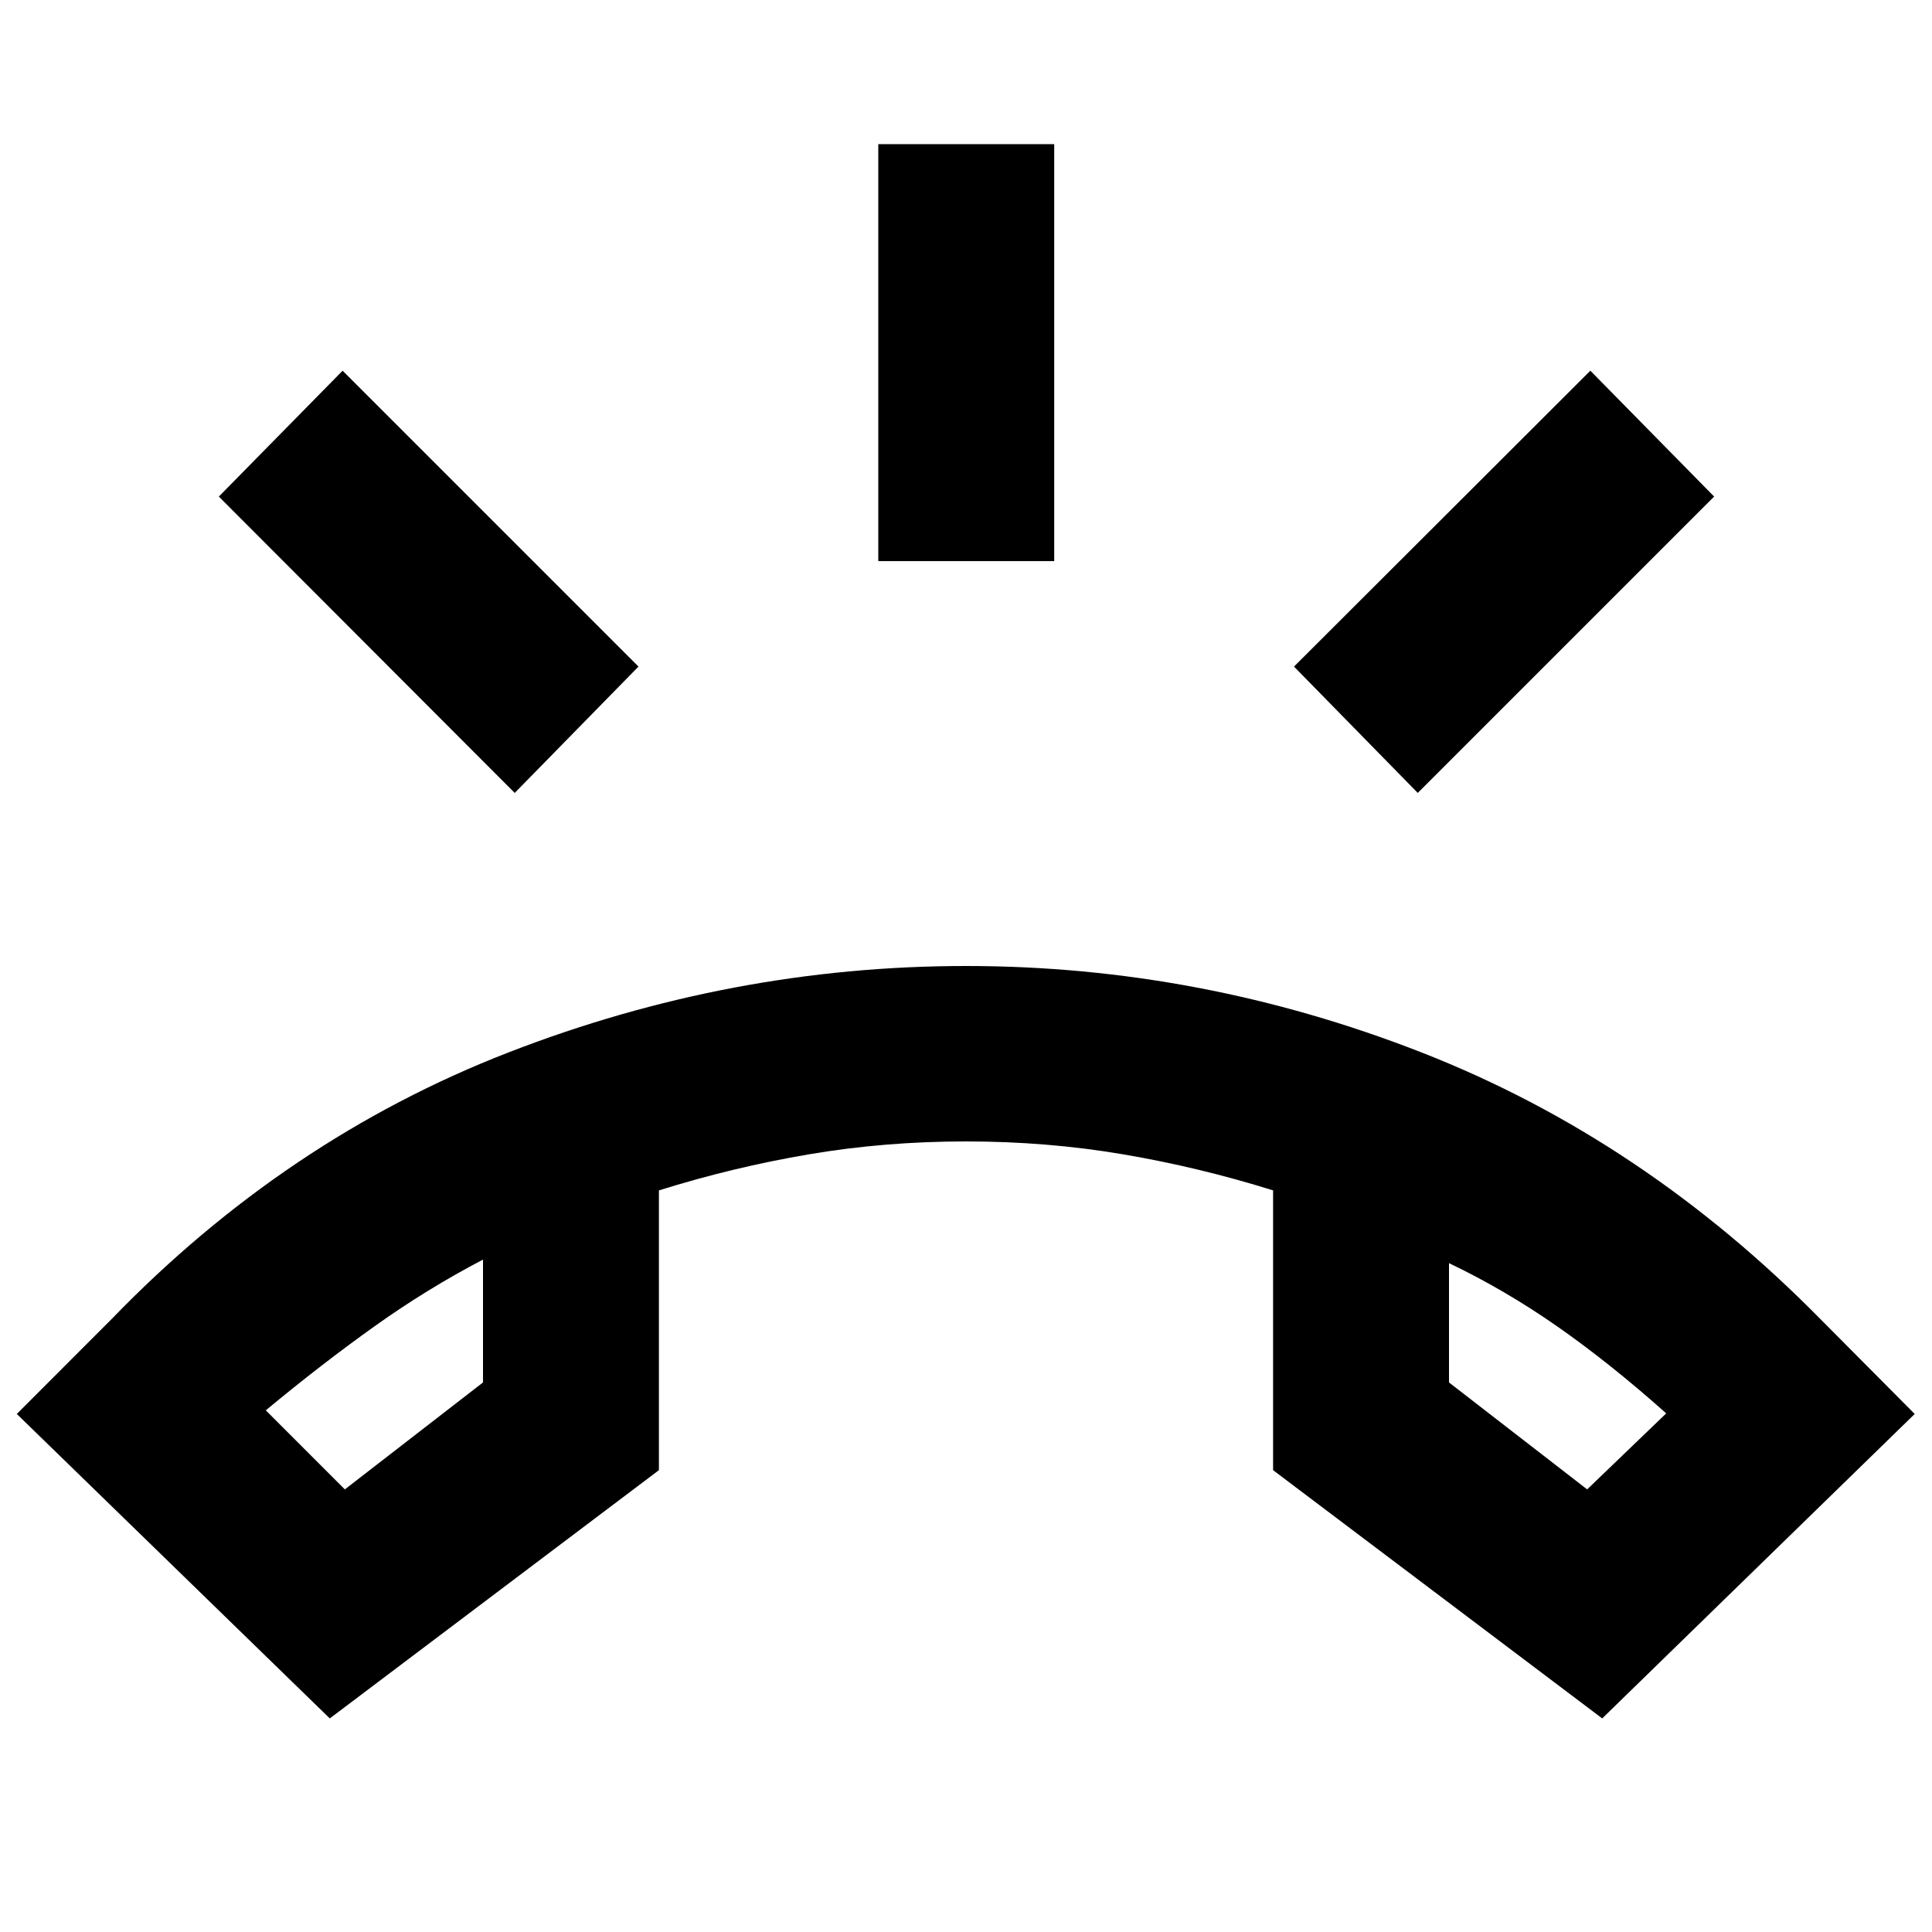 <svg xmlns="http://www.w3.org/2000/svg" height="24" viewBox="0 -960 960 960" width="24"><path d="M436.41-681.2v-207.17h87.42v207.17h-87.42ZM704.48-566l-61.5-62.78L790.24-775.8l61.5 62.54L704.48-566Zm-448.72 0L108.74-713.26l61.5-62.54 147.02 147.02-61.5 62.78Zm-91.89 459.87L8.35-257.41l47.17-47.22Q142.2-394.2 252.78-437.1 363.37-480 480-480t226.58 43.04q109.94 43.05 197.9 132.33l46.93 47.22-155.28 151.28-163.54-123.35V-368.5q-36.81-11.52-74.54-17.92-37.72-6.41-78.05-6.41t-78.05 6.41q-37.73 6.4-74.54 17.92v139.02L163.87-106.13ZM240-334.11q-27.8 14.52-53.97 33.19-26.16 18.66-53.96 41.7l39.28 39.29L240-273.07v-61.04Zm480 1.76v59.28l68.65 53.14 39.28-37.77q-27.8-24.8-53.96-43.08-26.17-18.29-53.97-31.57Zm-480-1.76Zm480 1.76Z"/></svg>